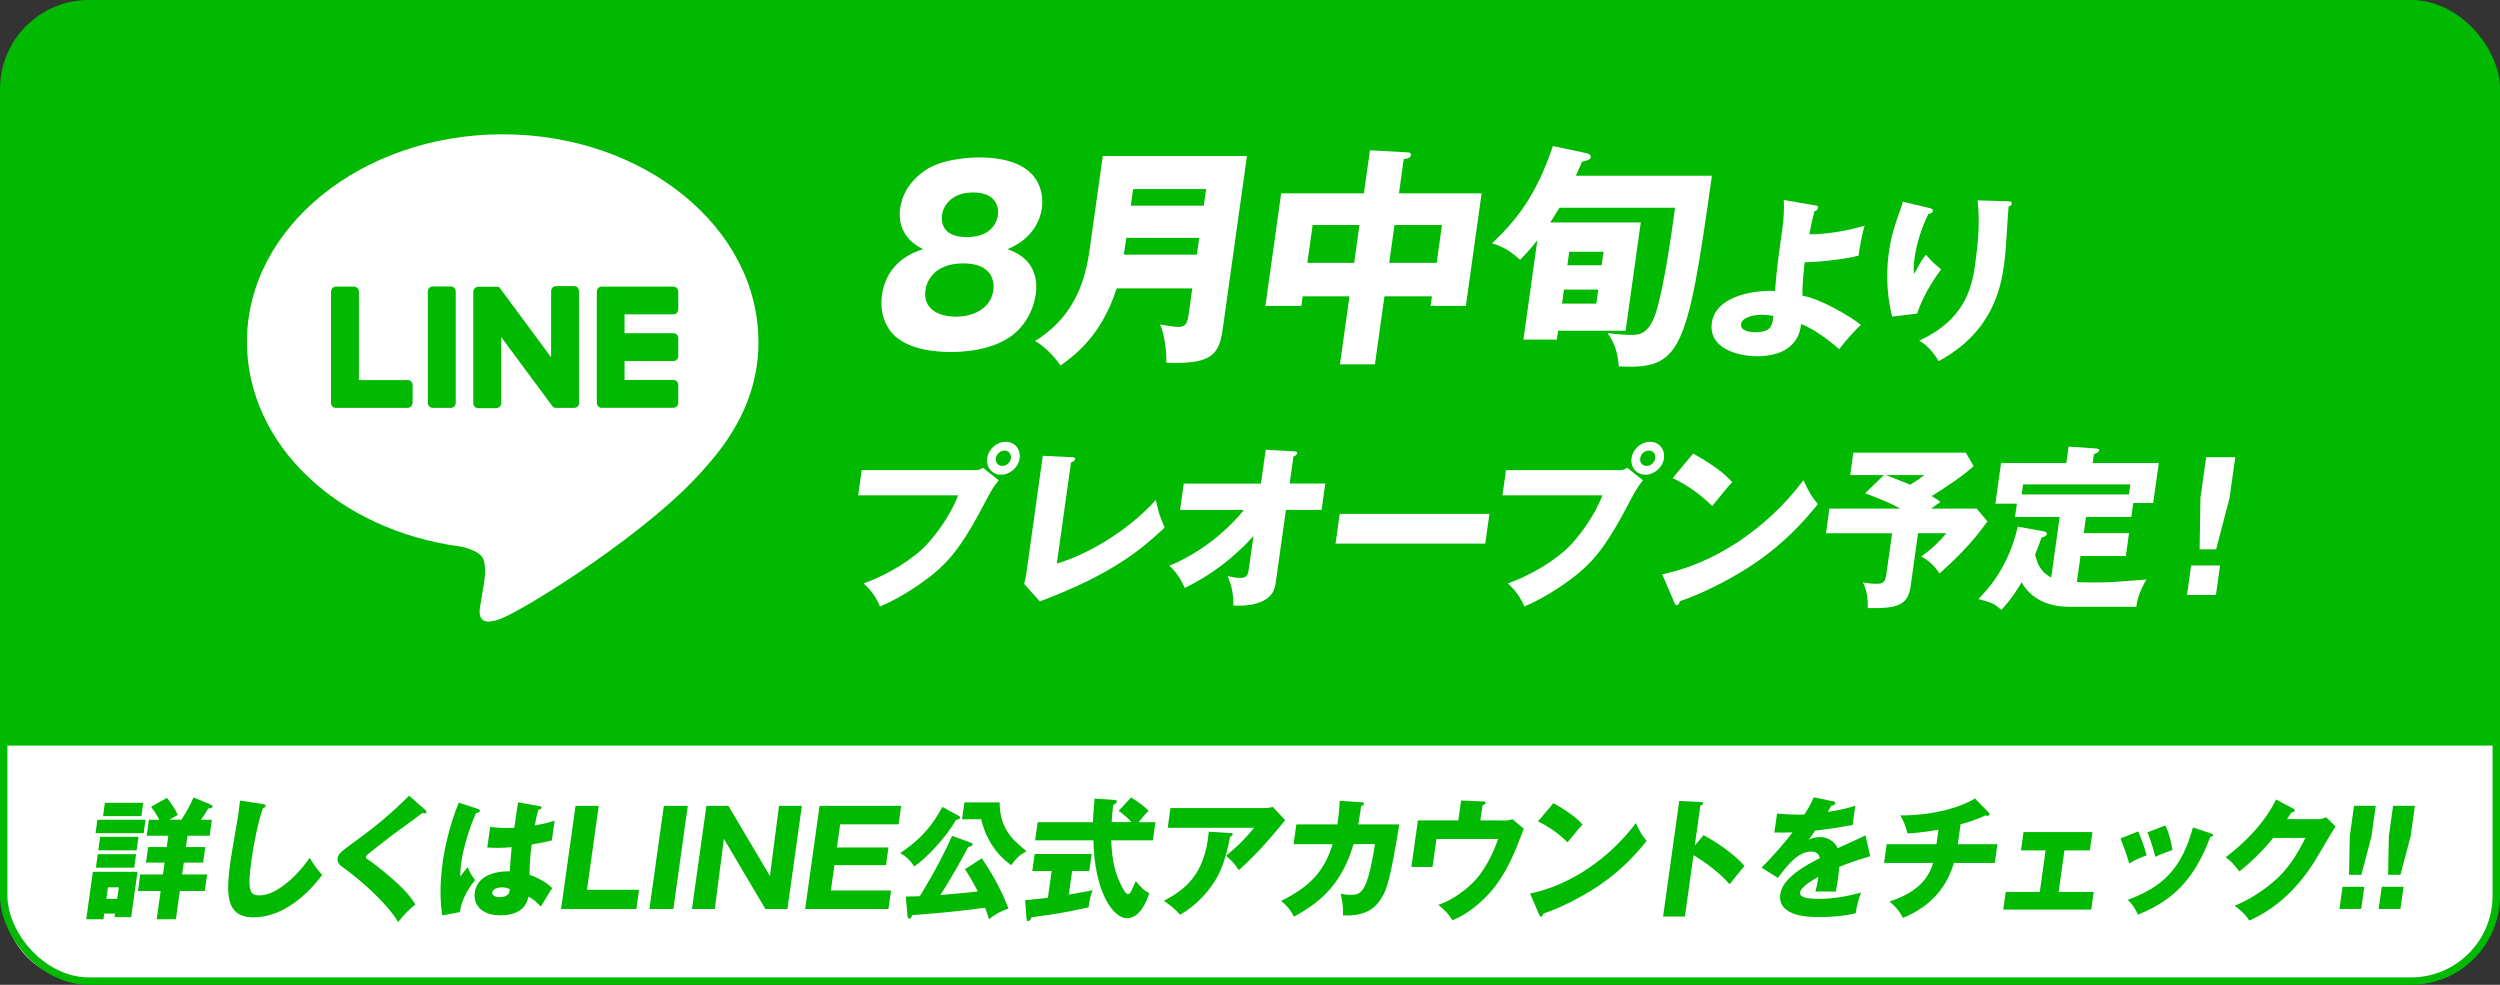 <?xml version="1.0" encoding="UTF-8"?><svg id="_レイヤー_2" xmlns="http://www.w3.org/2000/svg" viewBox="0 0 336 132.36"><rect x="0" y="0" width="336" height="132.36" fill="#333333" stroke="none"/><defs><style>.cls-1{fill:#00b900;}.cls-1,.cls-2{stroke-width:0px;}.cls-3{fill:none;stroke:#00b900;stroke-miterlimit:10;}.cls-2{fill:#fff;}</style></defs><g id="_レイヤー_1-2"><g id="_レイヤー_1-2"><rect class="cls-1" x=".5" y=".5" width="335" height="131.36" rx="11.46" ry="11.46"/><path class="cls-2" d="M101.93,45.94c0-15.38-15.42-27.89-34.37-27.89s-34.37,12.51-34.37,27.89c0,13.79,12.23,25.34,28.74,27.52,1.12.24,2.64.74,3.03,1.69.35.87.23,2.23.11,3.11,0,0-.4,2.43-.49,2.94-.15.87-.69,3.4,2.98,1.85s19.79-11.65,27.01-19.96h0c4.98-5.46,7.37-11.01,7.37-17.16h-.01ZM55.44,54.15c0,.37-.3.67-.67.67h-9.63c-.18,0-.34-.07-.46-.19h0c-.12-.13-.19-.29-.19-.47v-14.97c0-.37.3-.67.67-.67h2.41c.37,0,.67.3.67.67v11.89h6.55c.37,0,.67.3.67.67v2.41h-.02ZM61.25,54.15c0,.37-.3.67-.67.67h-2.41c-.37,0-.67-.3-.67-.67v-14.98c0-.37.3-.67.67-.67h2.41c.37,0,.67.3.67.67v14.98ZM77.84,54.15c0,.37-.3.67-.67.67h-2.41c-.06,0-.12,0-.17-.02h0s-.03,0-.05-.02h-.02s-.02,0-.03,0c0,0-.02,0-.03-.02,0,0,0,0-.02,0,0,0-.03-.02-.04-.02h0c-.06-.04-.12-.1-.17-.16l-6.87-9.28v8.89c0,.37-.3.67-.67.67h-2.41c-.37,0-.67-.3-.67-.67v-14.98c0-.37.3-.67.67-.67h2.58s.03,0,.04,0h.02s.03,0,.04.02h.02s.02,0,.03.02c0,0,0,0,.02,0,0,0,.02.02.03.02,0,0,0,0,.02,0,0,0,.02.02.04.03h0s.03.04.04.05h0s.04.04.05.07l6.86,9.27v-8.9c0-.37.3-.67.67-.67h2.41c.37,0,.67.3.67.67v14.98l.02.04ZM91.16,41.58c0,.37-.3.67-.67.67h-6.55v2.53h6.55c.37,0,.67.3.67.67v2.41c0,.37-.3.67-.67.67h-6.55v2.53h6.55c.37,0,.67.3.67.67v2.41c0,.37-.3.67-.67.67h-9.63c-.18,0-.34-.07-.46-.19h0c-.12-.13-.19-.29-.19-.47v-14.97c0-.18.07-.34.19-.46h0c.12-.13.28-.2.46-.2h9.63c.37,0,.67.3.67.67v2.41-.02Z"/><path class="cls-2" d="M.5,100.21v20.76c0,6.01,4.87,10.89,10.89,10.89h313.22c6.01,0,10.89-4.87,10.89-10.89v-20.76H.5Z"/><rect class="cls-3" x=".5" y=".5" width="335" height="131.36" rx="11.46" ry="11.46"/><path class="cls-2" d="M139.18,39.64c-.33,2.33-1.69,4.52-3.59,5.75-2.66,1.73-6.15,1.92-7.79,1.92-1.92,0-5.17-.25-7.25-1.92-1.37-1.07-2.38-3.14-2.01-5.75.63-4.52,4.37-5.78,5.51-6.16-3.6-1.73-3.15-4.9-3.06-5.53.31-2.2,1.7-3.96,3.41-5.09,1.98-1.35,5.25-1.7,7.2-1.7,8.7,0,8.64,5.31,8.43,6.79-.27,1.95-1.5,4.27-4.61,5.53,1.03.38,4.42,1.63,3.78,6.16ZM124.38,38.98c-.37,2.67,1.97,3.58,4.08,3.58s4.68-.91,5.05-3.58c.14-1-.03-3.58-4.05-3.58s-4.94,2.54-5.08,3.58ZM126.6,28.89c-.06.41-.35,2.98,3.33,2.98s4.13-2.51,4.19-2.95c.16-1.13-.29-3.05-3.32-3.05s-4.04,1.88-4.2,3.02Z"/><path class="cls-2" d="M150.08,38.76c-2.03,6.35-5.66,9.02-7.55,10.37-.61-.97-2.14-2.61-3.41-3.3,6.2-3.83,6.98-9.8,7.42-12.94l1.67-11.91h19.38l-3.26,23.28c-.48,3.39-1.47,4.74-7.59,4.49.11-1.48-.3-4.05-.83-5.15.48.09,1.75.34,2.49.34,1.05,0,1.21-.66,1.37-1.79l.47-3.39h-10.16ZM160.86,34.23l.32-2.26h-9.81l-.32,2.26h9.81ZM161.79,27.64l.31-2.23h-9.81l-.31,2.23h9.81Z"/><path class="cls-2" d="M184.8,48.97h-4.71l1.28-9.14h-6.29l-.18,1.29h-4.83l2.12-15.14h11.12l.81-5.78,5.07.28c.15,0,.49.03.44.38s-.5.47-.97.53l-.64,4.59h11.11l-2.12,15.14h-4.74l.18-1.29h-6.38l-1.28,9.14ZM182.71,30.24h-6.29l-.71,5.09h6.29l.71-5.09ZM186.71,35.33h6.38l.71-5.09h-6.38l-.71,5.09Z"/><path class="cls-2" d="M230.08,23.61c-3.33,23.78-4.14,26.04-12.51,25.64-.13-1.73-.5-3.05-1.51-4.49,1.24.19,2.66.25,3.18.25.99,0,2.42,0,3.4-3.27,1.11-3.74,2.05-10.65,2.49-13.82h-15.54c-.76,1.23-1,1.63-1.24,1.98h12.17l-2.04,14.55h-9.07l-.17,1.19h-4.49l1.87-13.35c-1.06,1.35-1.71,2.01-2.32,2.64-1.4-1.29-2.35-1.79-3.77-2.23,3.18-3.02,5.86-6.22,8.18-13.07l4.3.91c.36.06.84.19.78.6-.04.31-.46.44-1.17.6-.23.54-.33.82-.82,1.88h18.27ZM214.81,38.92h-4.61l-.26,1.88h4.61l.26-1.88ZM210.65,35.65h4.61l.26-1.82h-4.61l-.26,1.82Z"/><path class="cls-2" d="M243.99,27.6c.21.02.38.07.35.33-.05.33-.29.4-.48.45-.43,1.71-.59,2.58-.69,3.12,2.46-.05,4.97-.42,7.43-1.18-.29.92-.72,3.13-.8,4.04-2.28.59-5.82.87-7.25.89-.1.92-.39,3.45-.28,4.51,2.2.3,6.46,2.77,7.83,3.9-.64.61-1.77,1.76-2.91,3.27-.47-.42-3.08-2.65-5.13-3.38-.07.66-.23,1.83-1.33,2.87-1.44,1.39-3.81,1.46-4.53,1.46-2.92,0-6.59-1.2-6.13-4.49.49-3.48,5.23-4.3,7.87-4.3.3,0,.44.02.62.05.29-3.41.32-3.62,1-8.48.17-1.2.25-2.63.18-3.78l4.25.73ZM236.77,42.31c-1.23,0-2.65.38-2.77,1.24-.15,1.08,1.67,1.1,1.86,1.1,2.2,0,2.32-.87,2.5-2.14-.22-.07-.62-.21-1.59-.21Z"/><path class="cls-2" d="M259.19,27.93c.4.09.62.17.59.42-.04.31-.45.38-.61.4-.94,1.93-1.57,3.95-1.86,5.99-.14,1.03-.12,1.5-.08,2.09.24-.38.33-.56.71-1.24.47-.85.74-1.15.91-1.34.88.96,1.02,1.13,2.04,1.95-.46.61-2.34,3.15-3.22,5.95l-3.37.4c-.99-4-.62-7.33-.42-8.72.26-1.88.67-3.31,1.58-5.8.19-.52.2-.63.29-.92l3.45.82ZM269.89,27.06c.23,0,.53.02.49.33-.04.26-.25.31-.42.35-.09.82-.29,4.39-.35,5.12-.05.85-.14,1.83-.27,2.75-.42,2.96-1.49,9-8.78,12.92-1.15-1.9-2.15-2.47-2.62-2.75,5.94-2.73,7.04-6.79,7.52-10.25.4-2.89.67-5.8.32-8.6l4.1.12Z"/><path class="cls-2" d="M130.94,63.19c.72,0,.9-.14,1.16-.33l2.12,1.69c-.79.99-1.04,1.46-1.92,3.12-2.47,4.72-4.23,7.4-7.15,9.7-.57.45-3.56,2.77-6.88,4.14-.57-1.39-1.3-2.26-2.2-3.1,3.7-1.32,6.66-3.45,7.97-4.7,1.47-1.41,3.66-4.3,4.73-7.14h-13.43l.47-3.38h15.12ZM137.04,61.59c-.17,1.22-1.28,2.21-2.49,2.21s-2.04-.99-1.87-2.21c.17-1.25,1.28-2.21,2.48-2.21s2.04.96,1.87,2.21ZM133.84,61.59c-.08.56.29,1.03.87,1.03s1.08-.47,1.16-1.03c.08-.59-.32-1.03-.87-1.03s-1.08.45-1.16,1.03Z"/><path class="cls-2" d="M144.04,61.45c.3.02.48.02.45.23-.04.28-.38.42-.55.49l-1.9,13.56c3.42-.94,9.19-3.97,13.3-8.53.34,1.57.54,2.25,1.19,3.71-2.82,2.61-6.65,6.13-16.78,9.92l-2.1-2.35c.09-.33.24-1.08.29-1.41l2.21-15.81,3.89.19Z"/><path class="cls-2" d="M158.6,68.55l.5-3.55h10.37l.64-4.56,3.83.23c.25.02.44.02.4.26-.03.21-.3.35-.5.42l-.51,3.64h4.79l-.5,3.55h-4.79l-1.36,9.68c-.16,1.17-.54,2.02-1.9,2.63-.25.12-1.5.66-3.8.54-.03-1.74-.19-2.58-.79-3.97.81.19,1.19.26,1.7.26.95,0,1.06-.45,1.19-1.39l.6-4.25c-3.97,4.39-7.9,6.32-9.24,6.98-.07-.14-.82-1.95-2.08-2.98,4.61-1.88,8.18-5.19,10.03-7.5h-8.59Z"/><path class="cls-2" d="M200.18,69.06l-.56,4h-20.12l.56-4h20.12Z"/><path class="cls-2" d="M217.53,63.19c.72,0,.9-.14,1.16-.33l2.12,1.69c-.79.99-1.04,1.46-1.92,3.12-2.47,4.72-4.23,7.4-7.15,9.7-.57.45-3.56,2.77-6.88,4.14-.57-1.39-1.3-2.26-2.2-3.1,3.7-1.32,6.66-3.45,7.97-4.7,1.47-1.41,3.66-4.3,4.73-7.14h-13.43l.47-3.38h15.12ZM223.64,61.59c-.17,1.22-1.28,2.21-2.49,2.21s-2.04-.99-1.87-2.21c.17-1.25,1.28-2.21,2.48-2.21s2.04.96,1.87,2.21ZM220.44,61.59c-.08.56.29,1.03.87,1.03s1.08-.47,1.16-1.03c.08-.59-.32-1.03-.87-1.03s-1.08.45-1.16,1.03Z"/><path class="cls-2" d="M223.39,77.19c6.79-1.39,13.93-5.92,18.99-12.64.77,1.6,1.08,2.19,1.94,3.2-1.63,2.02-4.17,4.98-8.29,7.82-2.33,1.62-6.36,3.9-10.27,5.24-.04.26-.19.52-.4.52-.14,0-.22-.07-.32-.33l-1.64-3.81ZM227.56,60.96c3.61,2.02,4.65,3.2,5.25,3.85-.65.68-.85.94-2.69,3.2-2.17-2.16-4.23-3.22-5.31-3.76l2.75-3.29Z"/><path class="cls-2" d="M265.66,68.36l1.45,1.71c-2.17,3.08-4.48,5.24-6.44,7-.73-1.08-1.34-1.64-2.46-2.28,1.57-1.1,2.65-2.23,3.38-3.13h-3.8l-1.01,7.19c-.37,2.63-2.03,2.94-5.75,2.87.02-.8,0-2.14-.65-3.45.72.14,1.29.19,1.85.19,1,0,1.16-.33,1.31-1.39l.76-5.4h-8.89l.46-3.31h9.56c-1.03-.54-1.79-.94-4.76-2.07l2.54-2.44h-4.54l.42-3.01h15.12l1.04,1.81c-1.36,1.27-3.81,2.89-5.63,4.02.79.47.98.63,1.18.8-.38.26-.69.45-1.26.89h6.11ZM253.46,63.85c.39.16,2.11.8,3.27,1.29,1.01-.61,1.43-.94,1.89-1.29h-5.16Z"/><path class="cls-2" d="M280.05,71.65h6.09l-.43,3.08h-6.09l-.49,3.5c.58.02,1.24.05,2.15.05,2.18,0,2.55-.02,7.19-.4-1.08,1.95-1.25,2.84-1.35,3.67h-9.05c-4.24,0-5.83-2.35-6.37-3.29-1.13,1.97-2.23,3.17-2.7,3.71-1.08-.89-1.32-.99-3.11-1.46,1-1.01,3.99-4.02,5.3-9.73l3.48.63c.2.05.45.09.41.38-.03.24-.18.28-.71.47-.2.59-.4,1.17-.86,2.3.28,1.01.63,2.28,2.17,3.05l1.14-8.13h-6l.25-1.79h-2.89l.76-5.45h8.77l.31-2.21,3.51.23c.32.02.62.05.59.28-.03.19-.16.28-.7.52l-.17,1.18h8.89l-.75,5.36h-2.68l-.26,1.88h-6.09l-.3,2.16ZM286.13,66.46l.19-1.36h-14.42l-.19,1.36h14.42Z"/><path class="cls-2" d="M294.49,76h3.89l-.56,3.97h-3.89l.56-3.97ZM300.42,61.45l-.77,5.47-1.8,6.91h-2.22l.11-6.91.77-5.47h3.91Z"/><path class="cls-1" d="M14.01,122.78l-.11.77h-2.31l.89-6.38h6l-.85,6.09h-2.24l.07-.47h-1.46ZM19.56,110.17l-.25,1.81h-6.47l.25-1.81h6.47ZM18.29,114.8l-.25,1.81h-5.15l.25-1.81h5.15ZM18.61,112.47l-.25,1.81h-5.15l.25-1.81h5.15ZM19.25,107.9l-.25,1.79h-5.15l.25-1.79h5.15ZM15.75,120.81l.22-1.55h-1.46l-.22,1.55h1.46ZM24.38,110.17c.04-.05.98-1.46,1.63-2.99l2.29.95c.11.05.29.14.27.28-.02.16-.17.19-.59.26-.18.32-.48.81-.97,1.5h1.47l-.3,2.15h-2.98l-.21,1.53h2.6l-.29,2.08h-2.6l-.22,1.6h3.36l-.31,2.22h-3.36l-.53,3.8h-2.58l.53-3.8h-3.05l.31-2.22h3.05l.22-1.6h-2.5l.29-2.08h2.5l.21-1.53h-2.9l.3-2.15h1.39c-.08-.14-.43-.88-1.11-1.74l2.14-1.2c.79,1.02,1.16,1.64,1.46,2.3-.3.16-.54.3-1.13.63h1.59Z"/><path class="cls-1" d="M35.33,108.08c.26.03.39.05.37.25-.02.16-.15.21-.37.3-.71,2.08-1.23,4.85-1.53,6.98-.56,3.99-.28,4.73,1.05,4.73,2.96,0,6.15-4.06,6.76-5.05.35.58.98,1.55,1.69,2.3-2.43,3.25-5.72,5.7-9.22,5.7-3.85,0-3.7-3.31-3.08-7.7.14-1.02.94-5.47,1.06-6.37.07-.51.15-1.11.19-1.62l3.09.47Z"/><path class="cls-1" d="M57.17,108.87c.09.09.15.16.14.26-.02.16-.15.19-.24.19s-.19-.03-.28-.07c-.39.33-3.53,2.57-4.19,3.08-.89.69-1.98,1.53-2.71,2.11-.63.51-.69.58-.71.72-.02.18.04.23.66.62.05.03,1.49,1.11,2.88,2.32,1.74,1.53,2.45,2.43,3.11,3.45-.78.63-1.42,1.23-2.33,2.38-.6-1.14-3.03-4.2-7.68-7.56-.16-.11-.53-.44-.44-1.04.06-.46.16-.67,2.11-2.08,2.66-1.9,5.18-3.97,7.49-6.31l2.19,1.93Z"/><path class="cls-1" d="M64.3,108.75c.13.05.21.12.19.25-.03.21-.36.25-.52.26-1.55,3.62-1.91,6.23-1.99,6.77-.12.88-.11,1.28-.12,1.76.27-.33.72-.9.99-1.25.25.67.58,1.21,1,1.74-.42.51-1.77,2.22-2.04,4.31l-2.38.44c-.12-.84-.47-3.34.06-7.09.25-1.79.89-4.96,2.17-8.06l2.65.86ZM72.59,108.36c.08.02.22.04.2.19-.03.21-.28.26-.44.28-.11.39-.25.88-.47,2.11,1.39-.25,2-.44,2.66-.65l-.37,2.66c-.41.11-1.24.3-2.71.56-.24,1.74-.31,3.45-.29,4.05,1.27.46,2.49,1.18,3.04,1.81-.35.51-1.03,1.65-1.53,2.48-.48-.54-.98-1.02-1.67-1.34-.38,2.25-2.64,2.51-3.73,2.51-2.6,0-3.7-1.44-3.47-3.08.29-2.09,2.45-2.88,4.7-2.83.14-2,.16-2.23.26-3.25-1,.09-1.71.09-2.01.09-.55,0-.92-.02-1.27-.05l.39-2.76c.61.07,1.48.19,3.24.12.1-.74.32-2.29.5-3.43l2.98.53ZM67.47,119.26c-.38,0-1.23.12-1.31.67-.06.46.48.65,1.03.65.14,0,1.18,0,1.3-.86.01-.09.02-.16,0-.23-.2-.09-.49-.23-1.03-.23Z"/><path class="cls-1" d="M75.41,122.17l1.94-13.86h3.12l-1.58,11.28h7l-.36,2.59h-10.12Z"/><path class="cls-1" d="M90.5,122.17h-3.22l1.94-13.86h3.22l-1.94,13.86Z"/><path class="cls-1" d="M102.87,122.17l-5.58-9.43-1.22,9.43h-3.07l1.94-13.86h2.96l5.58,9.43,1.22-9.43h3.07l-1.94,13.86h-2.96Z"/><path class="cls-1" d="M119.76,119.69l-.35,2.48h-11.2l1.94-13.86h10.97l-.35,2.48h-7.85l-.44,3.11h6.93l-.33,2.37h-6.93l-.48,3.41h8.08Z"/><path class="cls-1" d="M128.92,109.68c.08.05.12.14.11.23-.02.14-.15.18-.24.21-.15.05-.23.05-.32.09-1.4,2.53-4.35,5.47-5.61,6.24-.58-.93-1.16-1.39-1.88-1.79,1.99-1.35,3.93-2.94,5.67-6.21l2.27,1.23ZM131.97,115.38c1.93,2.83,2.89,5.01,3.58,6.72-1.13.39-1.83.79-2.63,1.44-.2-.67-.32-1.06-.53-1.55-3.93.56-7.99.88-9.8,1-.02.12-.12.47-.38.47-.16,0-.23-.12-.24-.39l-.23-2.57c.85-.02,1.25-.04,1.88-.05,1.92-3.08,3.57-6.33,4.34-8.11l2.54.92c.08.04.23.09.21.26-.04.26-.38.26-.56.28-.47.88-2.03,3.83-3.77,6.49.44-.04,3.19-.25,5.04-.48-.78-1.5-1.23-2.22-1.73-2.99l2.27-1.46ZM134.35,107.85c.04,3.15,1.3,4.73,3.61,6.54-.94.54-1.44,1.02-2.05,1.88-.84-.56-3.18-2.45-4.04-6.16h-2.57l.32-2.27h4.73Z"/><path class="cls-1" d="M143.66,120.23c1.35-.23,2.4-.42,3.2-.58-.32.69-.5,1.69-.55,2.3-3.45.74-4.44.9-7.69,1.34-.06.19-.16.51-.43.51-.14,0-.21-.11-.23-.35l-.18-2.46c.9-.09,1.9-.19,3.06-.33l.5-3.59h-2.6l.32-2.29h7.66l-.32,2.29h-2.31l-.44,3.17ZM152.02,107.18c1.45.88,2.05,1.48,2.36,1.81-.22.19-.53.47-1.34,1.51h2.25l-.34,2.44h-5.6c.12,2.97.54,4.45,1.39,6.14.2.41.58,1.09.85,1.09.26,0,.43-.33.55-.62.15-.32.32-.69.51-1.14.81,1.04,1.25,1.34,1.82,1.64-.35.98-1.2,3.36-3.02,3.36s-4.35-3.45-4.5-10.47h-7.83l.34-2.44h7.42c.06-.9.13-2.27.24-3.17l2.71.19c.1,0,.29.05.27.21-.03.23-.33.39-.48.46-.09.74-.18,1.57-.22,2.3h2.67c-.78-.84-1.35-1.25-1.73-1.51l1.68-1.81Z"/><path class="cls-1" d="M165.39,111.95c.12,0,.31.02.28.21-.02.18-.26.26-.35.3-.34,1.94-.93,3.91-1.64,5.26-.95,1.81-2.89,4.03-5.08,5.21-.74-.79-1.23-1.21-2.17-1.86,2.62-1.41,5.51-3.32,6.03-9.29l2.92.18ZM170.06,108.6c.12,0,.55,0,.99-.16l1.67,1.79c-.21.25-.27.33-.75.92-2.76,3.34-4.44,4.87-5.48,5.8-.51-.81-.96-1.32-1.72-1.93,1.63-1.35,2.51-2.2,3.77-3.76h-11.6l.37-2.66h12.74Z"/><path class="cls-1" d="M183,107.83c.22.02.34.04.32.19-.03.21-.24.26-.39.32-.06.54-.16,1.27-.38,2.46h5.51c-1.2,7.48-1.7,8.69-2.26,9.67-.6,1.07-1.76,2.76-5.31,2.55.05-.86,0-1.5-.3-2.92.32.09.64.16,1.21.16,1.51,0,2.3,0,3.4-6.81h-2.88c-1.56,5.22-4.23,7.7-8.02,9.75-.35-.7-.79-1.39-1.72-2.11,4.31-2.16,5.85-4.29,6.93-7.63h-5.25l.37-2.66h5.51c.26-1.62.29-2.59.3-3.17l2.96.19Z"/><path class="cls-1" d="M201.95,110.28c.57,0,.78,0,1.31-.18l1.54,1.28c-.16.42-.9,2.3-1.05,2.69-1.32,3.08-2.64,5.38-5.16,7.51-1.73,1.46-2.94,1.92-3.38,2.09-.54-.83-.99-1.35-1.91-2.06,1.87-.58,4-2.16,5.22-3.59.81-.97,1.91-2.64,2.83-5.26h-8.29l-.53,3.76h-2.84l.88-6.26h5.43l.37-2.67,2.95.12c.14,0,.38.02.36.18-.03.19-.3.3-.43.33l-.29,2.04h3Z"/><path class="cls-1" d="M205.64,120.09c5.09-1.04,10.43-4.43,14.22-9.46.58,1.2.81,1.64,1.45,2.39-1.22,1.51-3.12,3.73-6.21,5.86-1.75,1.21-4.76,2.92-7.69,3.92-.03.19-.14.39-.3.39-.1,0-.17-.05-.24-.25l-1.23-2.85ZM208.77,107.94c2.7,1.51,3.48,2.39,3.93,2.88-.49.51-.64.7-2.02,2.39-1.63-1.62-3.16-2.41-3.97-2.81l2.06-2.46Z"/><path class="cls-1" d="M228.98,112.25c2.38,1.32,4.37,2.83,5.47,4.13-.94,1.14-1.04,1.27-1.98,2.46-.49-.54-2-2.18-4.86-3.91l-1.16,8.25h-2.93l2.17-15.53,2.91.14c.12,0,.33.02.3.19-.02.18-.22.25-.37.28l-.75,5.38,1.19-1.41Z"/><path class="cls-1" d="M246.34,107.67c.1.02.34.07.3.32-.03.25-.35.26-.47.26l-.52.86c.51-.07,2.19-.3,3.7-.83l-.36,2.6c-2.65.46-2.97.51-5.04.76-.26.37-.31.44-.85,1.21.67-.35,1.42-.35,1.56-.35.88,0,1.92.53,2.32,1.5,2.74-1.25,3.05-1.37,3.74-1.74l.63,2.81c-2.01.62-3.07.99-4.15,1.43-.04.51-.1,1.05-.17,1.58-.11.79-.22,1.28-.3,1.76-.55-.03-1.17-.03-1.73-.03s-.66,0-1.01.03c.15-.56.23-.91.4-2-1.17.67-2.36,1.41-2.46,2.13-.11.79,1.65.84,2.53.84,1.91,0,3.75-.32,5.67-.86-.35.88-.62,1.95-.72,2.8-1.63.37-3.28.51-4.91.51-1.16,0-5.67,0-5.23-3.11.29-2.08,3.29-3.82,5.32-4.82-.17-.77-.76-.88-1.18-.88-1.8,0-3.29,1.97-4.46,3.54l-2.21-1.39c1.32-1.23,3.39-3.66,4.18-4.73-.94.04-1.7.04-2.45.02l.37-2.55c.53.05,1.52.14,2.7.14.5,0,.71,0,.99-.02.83-1.35,1.04-1.83,1.24-2.3l2.56.53Z"/><path class="cls-1" d="M263.13,113.46h5.32l-.35,2.52h-5.51c-1.4,5.05-5.46,6.79-6.82,7.39-.74-1.37-1.51-1.95-1.82-2.2,2.11-.72,4.96-1.99,5.86-5.19h-6.59l.35-2.52h6.69l.27-1.95c-.48.09-2.38.42-4.16.51-.26-1-.45-1.5-.96-2.43,4.98,0,8.45-1.3,10.02-2.27l1.85,1.88c.08.07.12.14.1.26-.02.12-.13.19-.29.19-.07,0-.17-.02-.25-.07-1.2.62-2.91,1.09-3.34,1.21l-.37,2.66Z"/><path class="cls-1" d="M276.68,119.88h4.71l-.33,2.37h-11.82l.33-2.37h4.58l.78-5.59h-3.31l.34-2.46h9.26l-.34,2.46h-3.42l-.78,5.59Z"/><path class="cls-1" d="M287.37,111.74c.41.88.93,2.41,1.14,3.22-.46.16-1.5.56-2.35,1.09-.31-1.14-.74-2.29-1.16-3.36l2.37-.95ZM297.14,112.02c.18.05.31.11.29.26-.02.17-.27.19-.36.19-2.33,6.24-5.47,8.71-9.73,10.46-.16-.37-.56-1.23-1.37-1.99,4.68-1.74,7.23-4.13,8.76-9.73l2.4.79ZM291.02,110.93c.45.99.74,1.88.96,3.31-1.33.48-1.77.65-2.31.92-.2-.9-.7-2.46-1.05-3.29l2.4-.93Z"/><path class="cls-1" d="M311.37,110.1c.57,0,.9-.12,1.27-.26l1.26,1.25c-.39.53-1.78,2.94-2.31,3.83-3.52,6.09-7.64,8.04-9.28,8.81-.24-.39-.64-.97-1.96-2.01,2.79-1.12,5.16-3.06,6.22-4.17,1.65-1.72,2.74-3.85,3.27-4.93h-4.33c-1.34,1.67-2.87,3.17-4.53,4.5-.8-1-1.09-1.37-1.85-1.9,4.72-3.62,6.25-6.72,6.77-7.77l2.32,1.23c.06.04.21.12.19.26-.02.18-.27.23-.45.25-.35.54-.42.69-.58.9h3.97Z"/><path class="cls-1" d="M314.84,119.19h2.93l-.42,2.97h-2.93l.42-2.97ZM319.3,108.3l-.57,4.1-1.36,5.17h-1.66l.1-5.17.57-4.1h2.93Z"/><path class="cls-1" d="M320.11,119.19h2.93l-.42,2.97h-2.93l.42-2.97ZM324.56,108.3l-.57,4.1-1.37,5.17h-1.66l.1-5.17.57-4.1h2.93Z"/></g></g></svg>